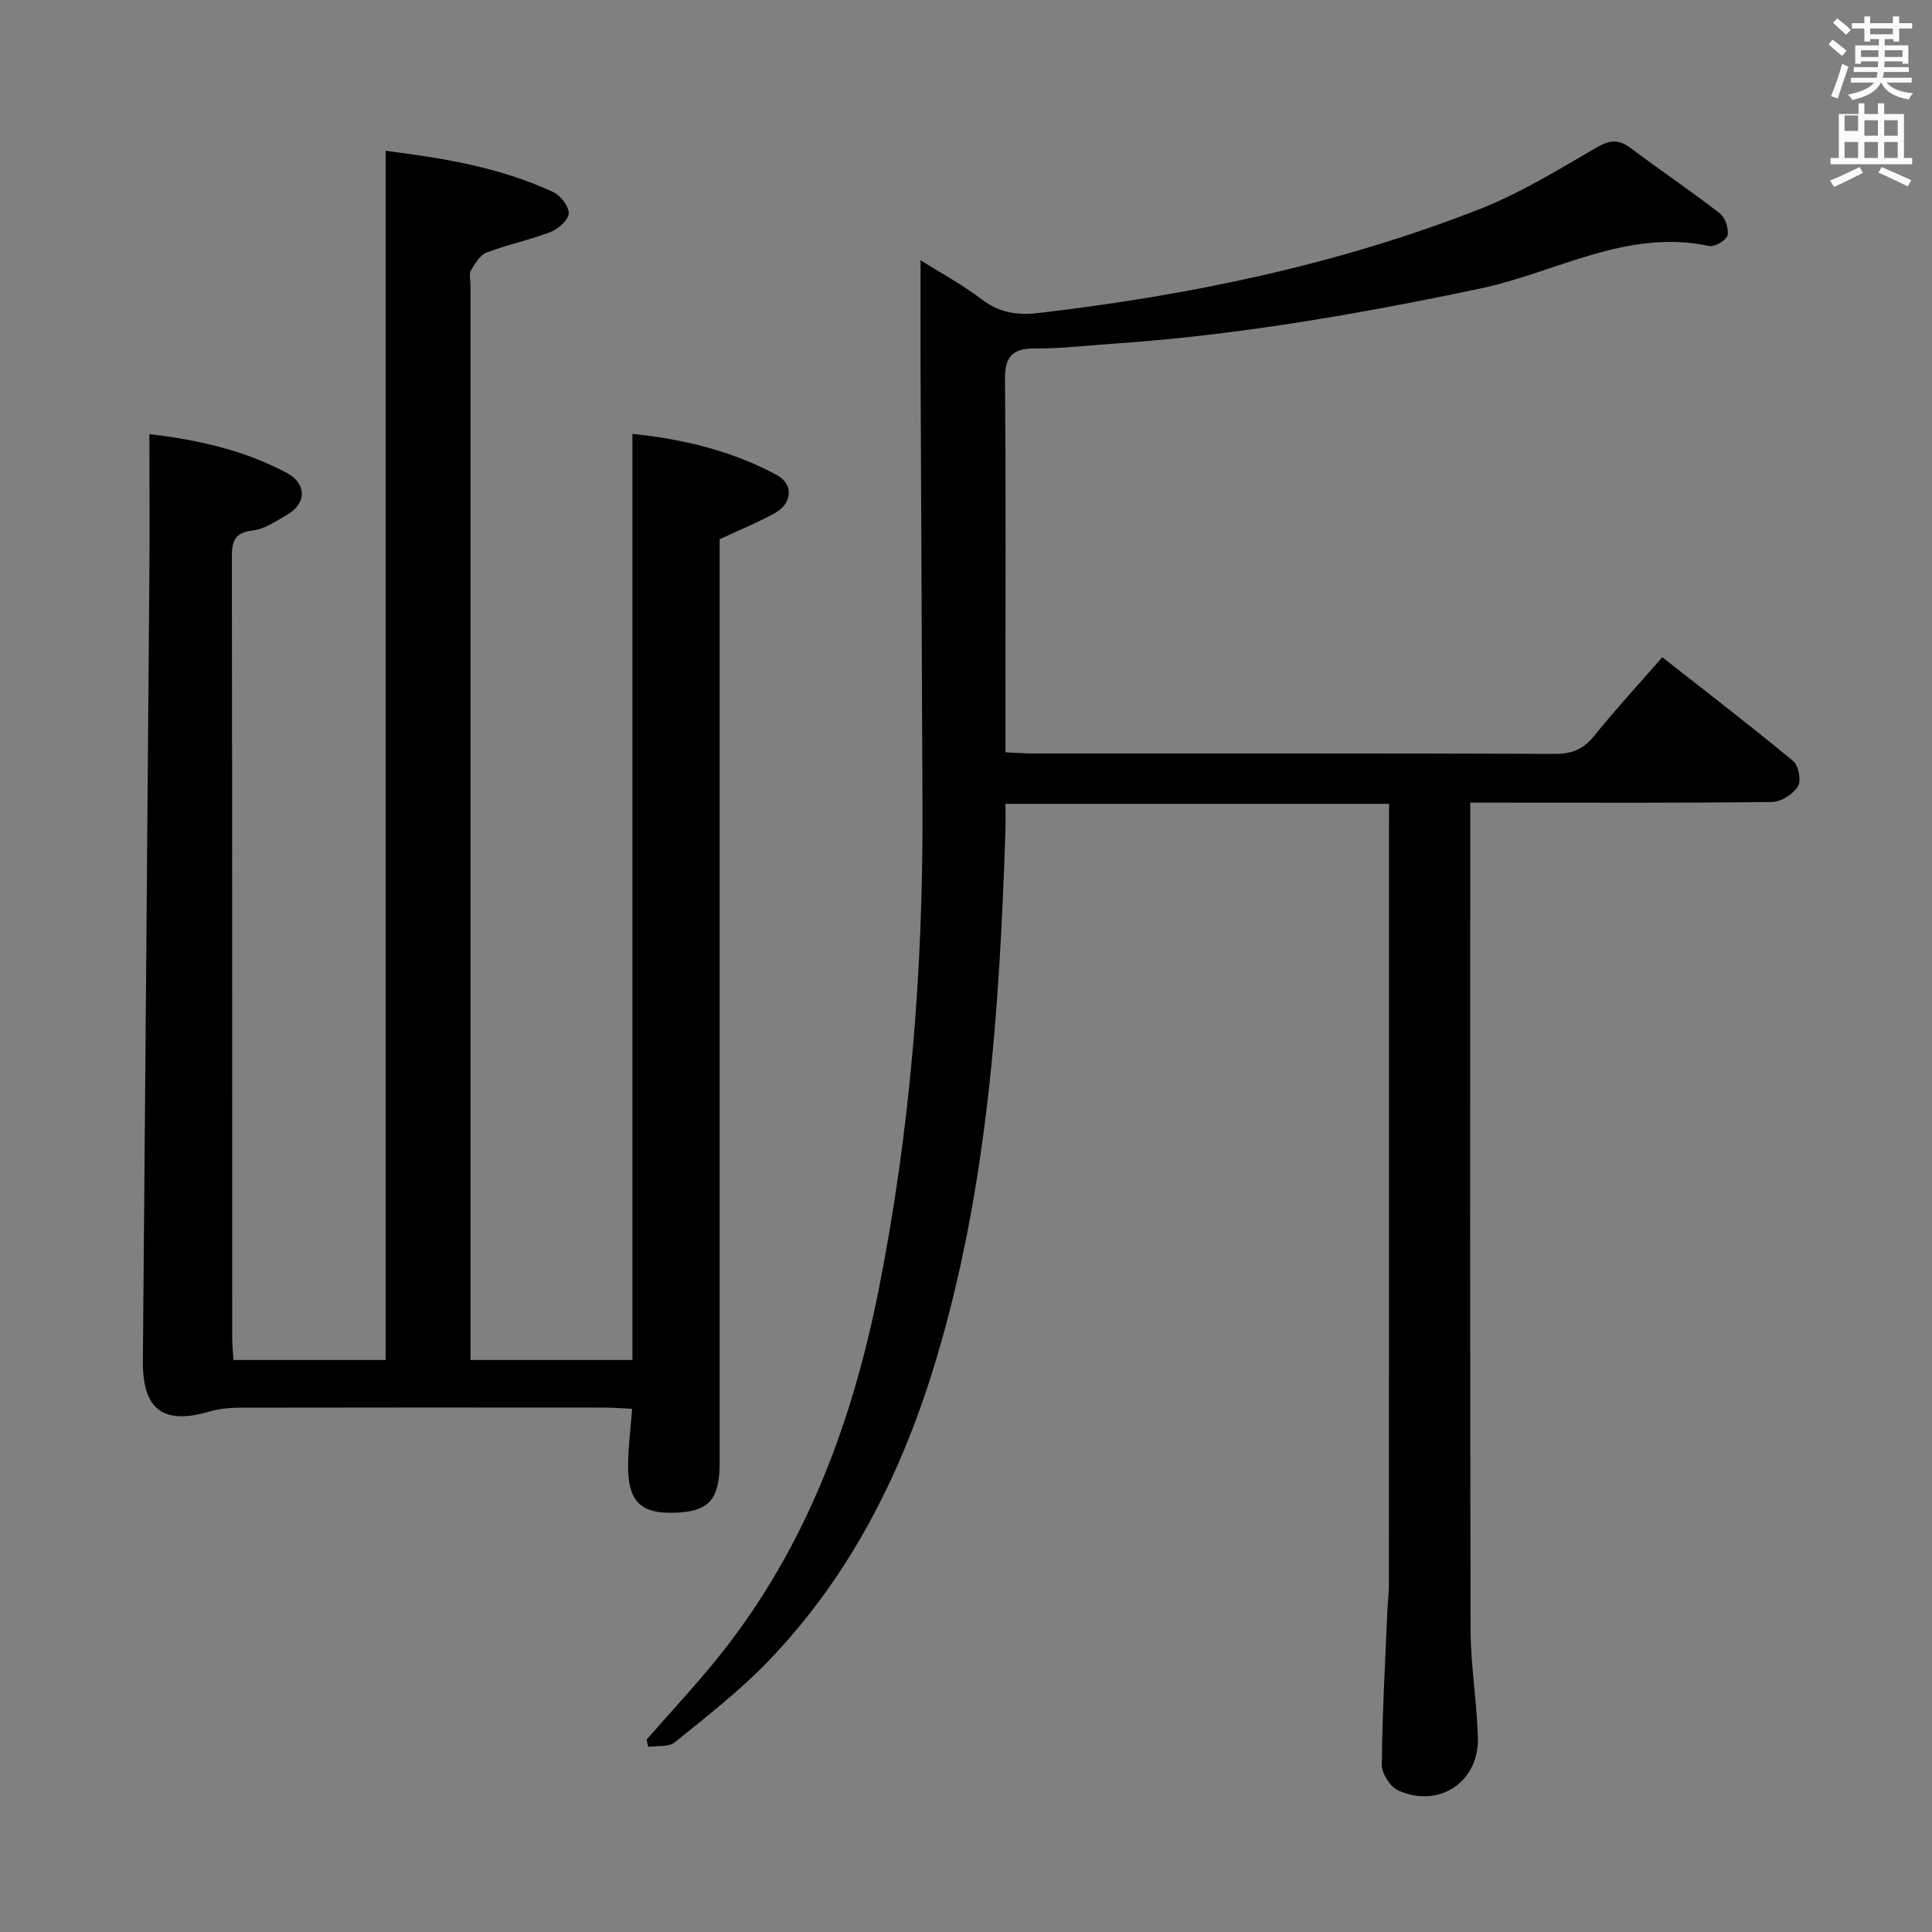 <svg enable-background="new 0 0 400 400" viewBox="0 0 400 400" xmlns="http://www.w3.org/2000/svg"><rect x="0" y="0" width="400" height="400" fill="#808080" stroke="none"/><path d="m378.6 9.2.8-1c.9.7 1.9 1.4 2.9 2.3l-.9 1.1c-1.1-.9-2-1.7-2.8-2.4zm.5 10.7c.9-2.1 1.6-4.3 2.3-6.7.4.2.8.4 1.3.6-.7 2.1-1.5 4.3-2.2 6.6zm.4-15.2.9-.9c1 .8 2 1.6 2.8 2.4l-1 1c-1-.9-1.9-1.8-2.7-2.5zm12.5-1.3h1.2v1.4h2.7v1.1h-2.7v2.7h-1.2v-.5h-1.8v1.3h4.9v3.8h-1.2v-.5h-3.7c0 .4-.1.9-.1 1.2h5.1v1h-5.2c0 .5-.1.9-.2 1.2h6v1h-5.2c1.1 1.3 2.9 2 5.5 2.2-.4.4-.7.8-.9 1.3-2.9-.5-4.8-1.6-5.7-3.5h-.1c-.8 1.7-2.7 2.9-5.9 3.6-.2-.4-.6-.8-.9-1.1 2.8-.6 4.6-1.4 5.4-2.5h-4.8v-1h5.3c.1-.3.2-.7.2-1.2h-4.9v-1h5c0-.4 0-.8.1-1.2h-3.6v.5h-1.2v-3.8h4.9v-1.3h-1.8v.5h-1.2v-2.7h-2.6v-1.1h2.6v-1.4h1.2v1.4h4.7v-1.4zm-6.7 8.4h3.6c0-.4 0-.9 0-1.4h-3.6zm1.9-4.7h4.7v-1.2h-4.7zm6.7 3.3h-3.7v1.4h3.7z" fill="#fafbfa"/><path d="m384.7 21.4h1.3v2.2h2.8v-2.2h1.3v2.2h4.1v9.1h1.7v1.3h-16.9v-1.3h1.7v-9.1h4.1v-2.2zm.3 13.2.7 1.2c-1.8.9-3.8 1.9-6 2.9-.2-.4-.5-.8-.8-1.3 2.4-1 4.4-2 6.1-2.8zm-3.1-7.5h2.8v-3.2h-2.8v4.2zm0 5.6h2.8v-3.3h-2.8zm4.1-4.6h2.8v-3.2h-2.8zm0 4.6h2.8v-3.3h-2.8zm3.6 1.9c2.1.9 4.1 1.8 6.1 2.7l-.7 1.3c-2.2-1.1-4.2-2-6.1-2.9zm3.3-9.7h-2.8v3.2h2.8zm-2.8 7.8h2.8v-3.3h-2.8z" fill="#fafbfa"/><g fill="#010000"><path d="m30.93 89.87c9.64 1.17 19.51 3.21 28.54 8.1 4.05 2.19 3.98 6.25.06 8.55-2.28 1.34-4.7 3.01-7.2 3.31-3.86.46-4.33 2.3-4.33 5.63.09 53.83.06 107.67.07 161.5 0 1.45.17 2.9.27 4.61h31.5c0-83.42 0-166.65 0-250.35 11.54 1.47 23.54 3.34 34.73 8.56 1.51.71 3.25 2.97 3.18 4.42-.07 1.37-2.17 3.21-3.76 3.83-4.31 1.67-8.91 2.59-13.23 4.25-1.38.53-2.43 2.3-3.27 3.72-.44.74-.08 1.95-.08 2.95v216.5 6.12h33.53c0-63.83 0-127.54 0-191.74 10.2 1.04 20.45 3.42 29.88 8.51 3.53 1.91 3.23 5.87-.38 7.88-3.45 1.92-7.14 3.41-11.44 5.42v5.18 186c0 7.4-2.1 9.93-8.44 10.33-7.84.49-10.64-2.1-10.52-10.07.05-3.62.52-7.23.83-11.4-2.16-.1-3.93-.25-5.7-.25-25.17-.02-50.33-.03-75.5.02-2.13 0-4.35.21-6.38.81-9.51 2.8-13.79-.45-13.71-10.46.46-53.97.91-107.95 1.34-161.92.08-9.79.01-19.57.01-30.01z"/><path d="m287.59 166.42c-26.62 0-52.56 0-79.42 0 0 1.91.06 3.82-.01 5.72-1.22 36.75-3.64 73.38-14.2 108.87-7 23.54-17.79 45.22-35.05 63.07-5.87 6.07-12.62 11.32-19.21 16.65-1.26 1.02-3.64.66-5.51.94-.1-.5-.21-1.01-.31-1.51 5.1-5.85 10.43-11.52 15.26-17.59 17.71-22.23 27.31-48.01 32.79-75.59 6.51-32.74 9.17-65.81 9.06-99.14-.11-30.65-.27-61.31-.4-91.96-.03-7.14 0-14.28 0-22 4.17 2.63 8.65 5.04 12.65 8.09 3.62 2.77 7.4 3.35 11.67 2.85 31.28-3.65 61.96-9.98 91.34-21.49 8.43-3.3 16.3-8.15 24.18-12.72 2.72-1.58 4.59-1.89 7.11 0 6.12 4.58 12.47 8.87 18.51 13.55 1.13.87 1.92 3.19 1.62 4.56-.23 1.02-2.68 2.46-3.82 2.21-17.02-3.65-31.68 5.5-47.36 8.8-25.23 5.31-50.54 9.71-76.28 11.45-5.31.36-10.61 1.01-15.92.97-4.73-.04-6.26 1.7-6.22 6.45.21 23.16.09 46.32.09 69.48v7.67c2.11.1 3.73.24 5.34.24 36.16.01 72.31-.04 108.47.09 3.51.01 5.85-.98 8.05-3.69 4.37-5.41 9.09-10.53 14.14-16.32 9.25 7.27 18.32 14.23 27.13 21.52 1.11.92 1.67 4.08.94 5.24-1.01 1.6-3.46 3.18-5.32 3.21-18.66.23-37.32.14-55.98.14-1.96 0-3.91 0-6.53 0v5.85c0 55.15-.06 110.3.07 165.46.02 7.45 1.32 14.9 1.51 22.36.23 9.13-8.1 14.62-16.49 10.85-1.66-.75-3.42-3.52-3.4-5.34.1-10.64.7-21.27 1.15-31.91.08-1.82.32-3.65.32-5.47.02-51.99.01-103.97.01-155.96.02-1.79.02-3.57.02-5.6z"/></g></svg>